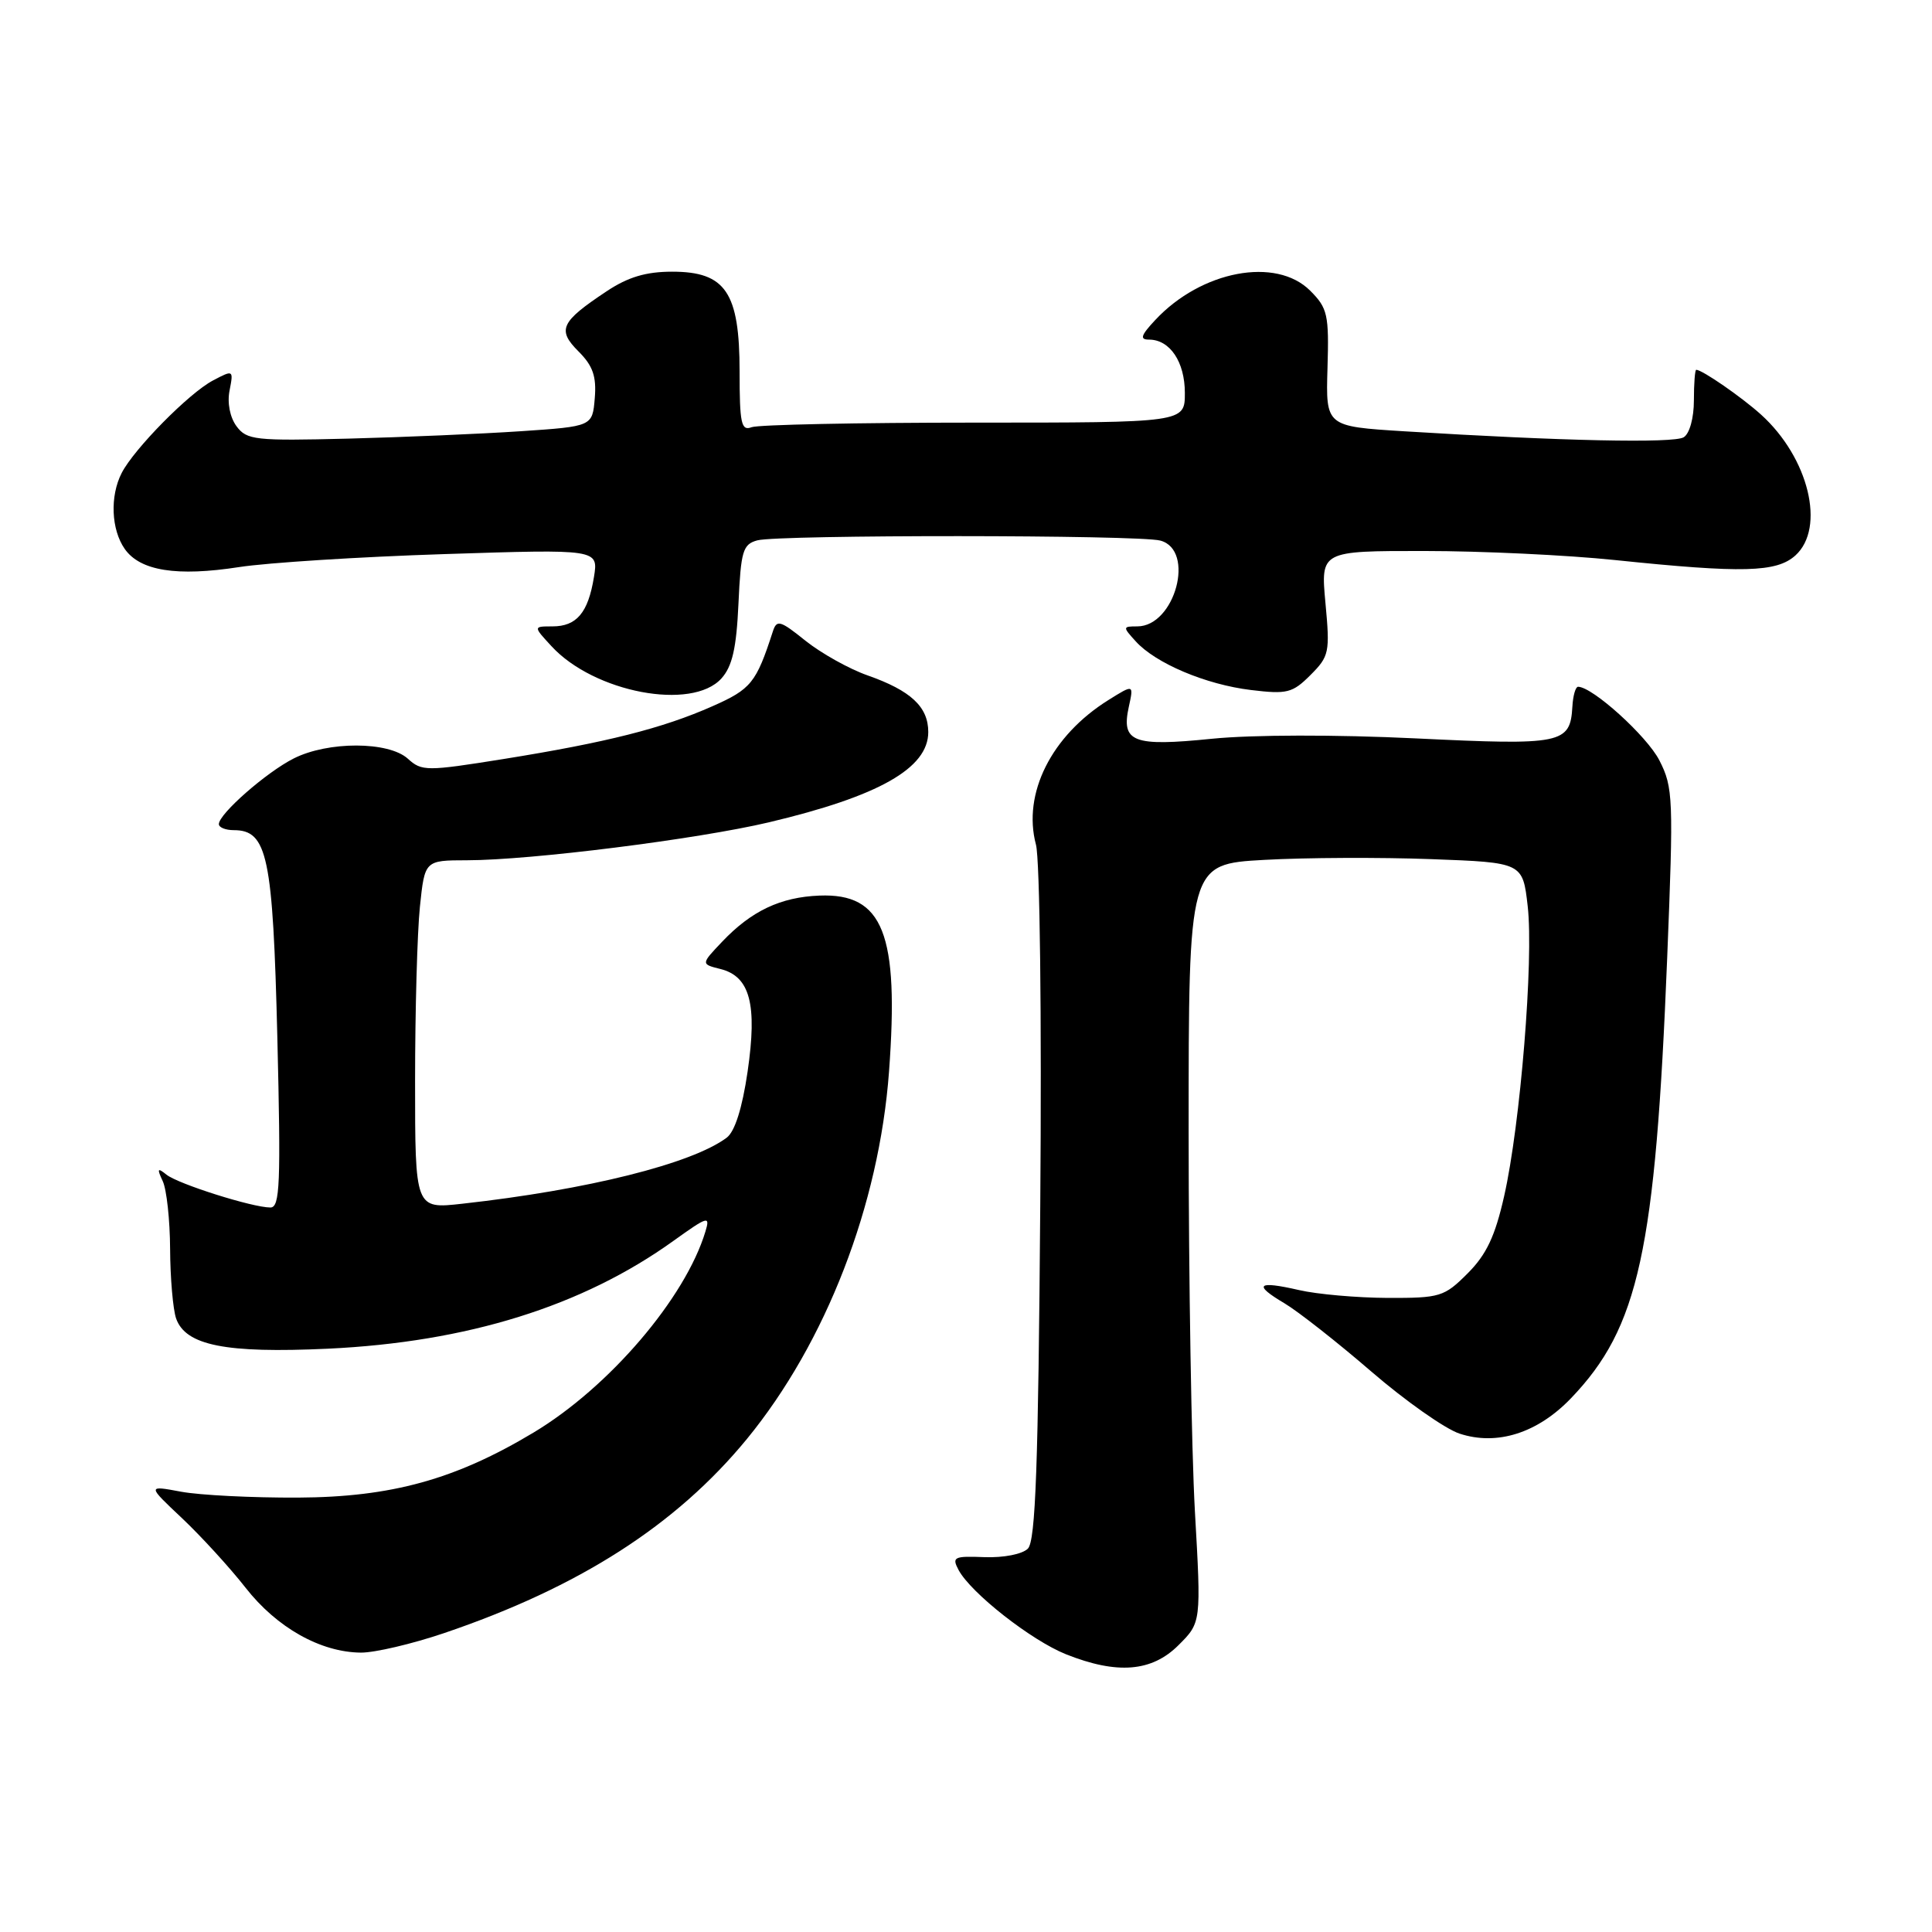 <?xml version="1.0" encoding="UTF-8" standalone="no"?>
<!DOCTYPE svg PUBLIC "-//W3C//DTD SVG 1.1//EN" "http://www.w3.org/Graphics/SVG/1.1/DTD/svg11.dtd" >
<svg xmlns="http://www.w3.org/2000/svg" xmlns:xlink="http://www.w3.org/1999/xlink" version="1.1" viewBox="0 0 256 256">
 <g >
 <path fill="currentColor"
d=" M 156.16 217.99 C 159.17 214.99 159.17 214.99 158.33 200.24 C 157.88 192.13 157.50 169.53 157.50 150.00 C 157.50 114.50 157.50 114.50 167.50 113.94 C 173.00 113.63 182.96 113.59 189.64 113.84 C 201.77 114.29 201.77 114.29 202.43 120.09 C 203.23 127.18 201.46 148.99 199.31 158.48 C 198.11 163.81 196.96 166.24 194.47 168.73 C 191.36 171.84 190.83 172.00 183.85 171.98 C 179.81 171.96 174.53 171.50 172.12 170.94 C 166.59 169.67 166.00 170.21 170.21 172.70 C 172.02 173.78 177.19 177.84 181.71 181.74 C 186.22 185.63 191.48 189.33 193.39 189.96 C 198.36 191.60 203.73 189.90 208.17 185.27 C 217.15 175.90 219.35 165.80 220.91 126.94 C 221.76 105.79 221.71 104.34 219.88 100.76 C 218.24 97.54 211.01 91.00 209.10 91.00 C 208.77 91.00 208.43 92.18 208.35 93.62 C 208.06 98.57 207.03 98.78 187.58 97.84 C 176.99 97.33 165.95 97.35 160.58 97.89 C 150.12 98.95 148.55 98.34 149.57 93.67 C 150.23 90.66 150.23 90.66 146.87 92.76 C 139.30 97.49 135.47 105.16 137.27 111.92 C 137.79 113.84 138.04 134.78 137.84 159.62 C 137.58 194.23 137.22 204.18 136.20 205.20 C 135.46 205.94 132.99 206.42 130.46 206.33 C 126.39 206.17 126.10 206.31 127.02 208.04 C 128.66 211.09 136.65 217.36 141.25 219.20 C 148.03 221.90 152.62 221.53 156.16 217.99 Z  M 58.83 216.40 C 76.76 210.32 89.59 202.09 98.97 190.67 C 109.44 177.89 116.49 159.69 117.80 142.00 C 119.15 123.70 117.03 118.34 108.58 118.67 C 103.43 118.87 99.56 120.70 95.68 124.79 C 92.87 127.75 92.87 127.75 95.47 128.40 C 99.39 129.39 100.36 133.08 99.06 142.00 C 98.35 146.85 97.37 149.94 96.29 150.75 C 91.67 154.20 77.84 157.66 61.25 159.50 C 55.00 160.20 55.00 160.20 55.00 143.24 C 55.00 133.92 55.29 123.53 55.64 120.15 C 56.28 114.00 56.28 114.00 61.89 113.99 C 70.33 113.98 92.40 111.20 101.89 108.96 C 116.44 105.51 123.00 101.80 123.00 97.00 C 123.00 93.66 120.70 91.51 114.95 89.49 C 112.50 88.63 108.81 86.56 106.74 84.91 C 103.36 82.19 102.92 82.07 102.40 83.69 C 100.20 90.48 99.52 91.32 94.40 93.58 C 87.79 96.51 80.38 98.38 66.74 100.57 C 56.49 102.21 55.89 102.21 54.04 100.53 C 51.48 98.22 43.47 98.20 38.92 100.50 C 35.29 102.33 29.00 107.85 29.00 109.20 C 29.00 109.64 29.89 110.00 30.98 110.00 C 35.44 110.00 36.16 113.46 36.75 137.48 C 37.22 156.87 37.10 160.00 35.83 160.00 C 33.45 160.00 23.62 156.89 22.06 155.65 C 20.87 154.69 20.78 154.84 21.56 156.50 C 22.08 157.60 22.52 161.65 22.54 165.50 C 22.56 169.35 22.92 173.48 23.33 174.69 C 24.58 178.28 29.89 179.34 43.43 178.71 C 61.94 177.84 77.19 173.08 89.25 164.41 C 93.81 161.14 94.12 161.05 93.47 163.19 C 90.81 172.00 80.72 183.81 70.70 189.82 C 60.35 196.03 51.87 198.38 39.50 198.44 C 33.45 198.47 26.48 198.12 24.00 197.66 C 19.50 196.82 19.50 196.82 24.11 201.16 C 26.64 203.55 30.43 207.69 32.53 210.37 C 36.67 215.67 42.48 218.94 47.83 218.98 C 49.66 218.99 54.61 217.83 58.83 216.40 Z  M 95.59 89.90 C 97.03 88.30 97.58 85.91 97.85 79.99 C 98.17 73.00 98.43 72.12 100.35 71.60 C 103.21 70.84 150.88 70.86 153.75 71.63 C 158.43 72.88 155.70 83.00 150.69 83.00 C 148.76 83.00 148.75 83.07 150.48 84.97 C 153.11 87.89 159.78 90.71 165.76 91.43 C 170.54 92.01 171.26 91.83 173.64 89.45 C 176.13 86.96 176.24 86.45 175.63 79.91 C 174.99 73.00 174.99 73.00 188.74 73.01 C 196.31 73.01 207.68 73.55 214.00 74.21 C 230.93 75.97 235.40 75.85 237.90 73.60 C 241.93 69.94 239.67 60.65 233.34 54.93 C 230.78 52.62 225.55 49.00 224.76 49.00 C 224.59 49.00 224.45 50.82 224.45 53.05 C 224.45 55.38 223.88 57.46 223.10 57.94 C 221.77 58.76 206.88 58.44 186.09 57.15 C 175.67 56.50 175.67 56.50 175.90 48.77 C 176.11 41.69 175.92 40.83 173.61 38.52 C 169.08 33.99 159.18 35.86 153.08 42.40 C 151.17 44.44 150.99 45.00 152.25 45.00 C 155.02 45.00 157.00 47.95 157.00 52.07 C 157.00 56.00 157.00 56.00 129.08 56.00 C 113.73 56.00 100.45 56.27 99.58 56.61 C 98.22 57.13 98.00 56.10 98.00 49.24 C 98.00 38.74 96.15 36.00 89.07 36.00 C 85.59 36.00 83.22 36.71 80.39 38.59 C 74.28 42.65 73.79 43.70 76.66 46.57 C 78.56 48.47 79.05 49.87 78.81 52.76 C 78.50 56.50 78.50 56.50 69.00 57.14 C 63.77 57.49 53.49 57.93 46.15 58.12 C 33.80 58.43 32.70 58.31 31.34 56.48 C 30.47 55.30 30.09 53.38 30.42 51.74 C 30.95 49.01 30.92 48.99 28.23 50.41 C 25.07 52.06 17.75 59.49 16.12 62.68 C 14.55 65.75 14.73 70.17 16.53 72.74 C 18.57 75.65 23.44 76.42 31.69 75.14 C 35.44 74.56 47.68 73.78 58.90 73.42 C 79.30 72.76 79.30 72.76 78.70 76.47 C 77.93 81.19 76.41 83.00 73.20 83.00 C 70.65 83.00 70.65 83.00 73.08 85.63 C 78.72 91.76 91.68 94.22 95.59 89.90 Z "/>
</g>
</svg>